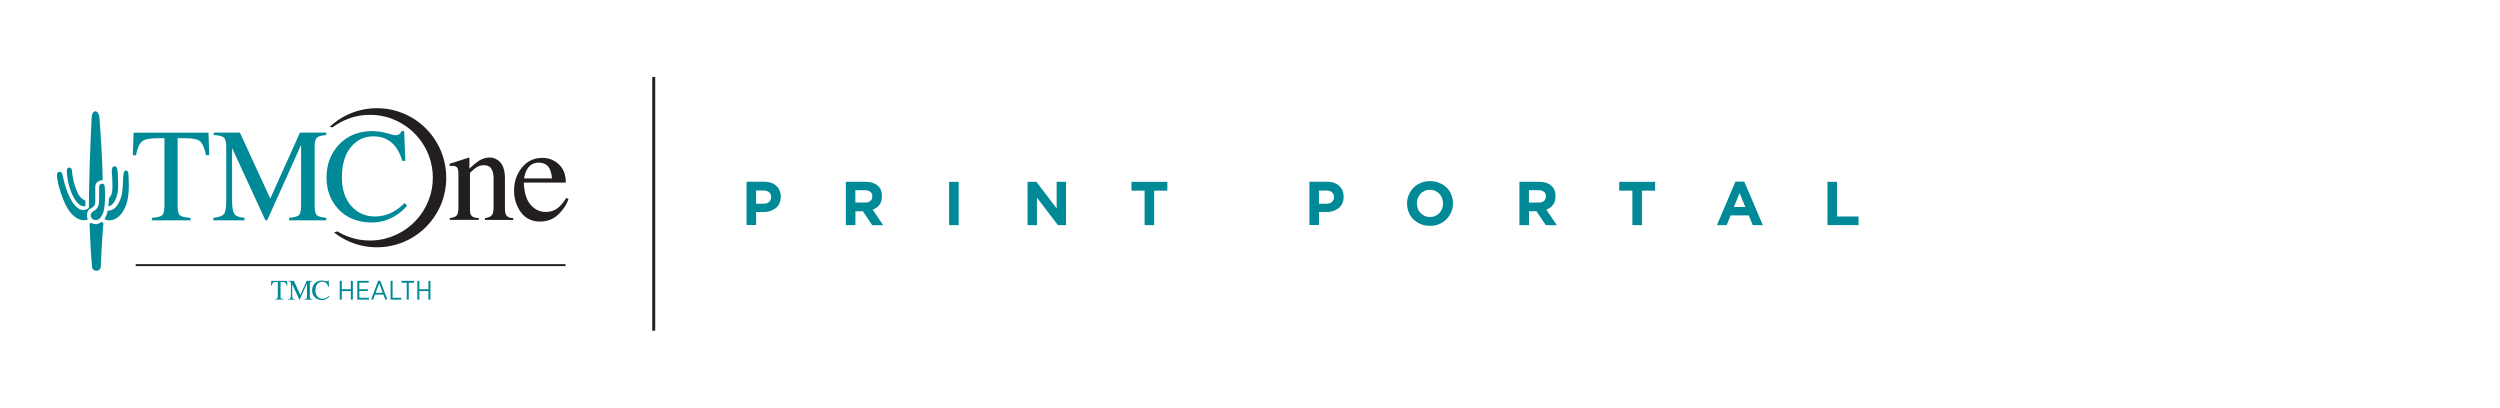 <?xml version="1.0" encoding="UTF-8"?><svg id="a" xmlns="http://www.w3.org/2000/svg" xmlns:xlink="http://www.w3.org/1999/xlink" viewBox="0 0 434.06 70.88"><defs><style>.c{fill:#008996;}.d{clip-path:url(#b);}.e{fill:none;}.f{fill:#231f20;}</style><clipPath id="b"><rect class="e" x="9.89" y="18.78" width="88.81" height="33.32"/></clipPath></defs><rect class="f" x="113.25" y="13.36" width=".51" height="44.06"/><g><path class="c" d="M135.32,35.33c-.16,.32-.37,.6-.65,.82s-.6,.38-.96,.5c-.37,.12-.76,.16-1.18,.16h-1.25v2.26h-1.66v-7.52h3.07c.45,0,.86,.06,1.2,.19,.36,.13,.66,.3,.9,.53s.44,.5,.57,.82,.2,.67,.2,1.05v.02c0,.45-.09,.83-.24,1.16h0Zm-1.44-1.11c0-.37-.12-.66-.36-.85-.24-.2-.57-.29-.98-.29h-1.27v2.29h1.31c.42,0,.74-.1,.96-.32s.35-.49,.35-.81v-.02h0Z"/><path class="c" d="M151.43,39.09l-1.61-2.41h-1.3v2.41h-1.66v-7.52h3.44c.89,0,1.59,.22,2.09,.66,.5,.44,.74,1.04,.74,1.83v.02c0,.61-.15,1.1-.44,1.48-.3,.38-.68,.66-1.17,.85l1.83,2.69h-1.92Zm.02-5c0-.36-.12-.63-.35-.8s-.54-.27-.95-.27h-1.64v2.15h1.68c.41,0,.72-.09,.94-.29s.32-.45,.32-.78v-.02h0Z"/><path class="c" d="M164.79,39.09v-7.52h1.66v7.52h-1.66Z"/><path class="c" d="M183.68,39.09l-3.64-4.77v4.77h-1.63v-7.52h1.53l3.52,4.62v-4.62h1.63v7.52h-1.41Z"/><path class="c" d="M200.39,33.1v5.99h-1.66v-5.99h-2.28v-1.53h6.23v1.53h-2.29Z"/><path class="c" d="M233.05,35.33c-.16,.32-.37,.6-.65,.82s-.6,.38-.96,.5-.76,.16-1.18,.16h-1.25v2.26h-1.66v-7.52h3.07c.45,0,.86,.06,1.2,.19,.36,.13,.66,.3,.9,.53s.44,.5,.57,.82,.2,.67,.2,1.05v.02c0,.45-.08,.83-.24,1.16h0Zm-1.44-1.11c0-.37-.12-.66-.36-.85-.24-.2-.57-.29-.98-.29h-1.27v2.29h1.31c.42,0,.74-.1,.96-.32,.23-.22,.35-.49,.35-.81v-.02h-.01Z"/><path class="c" d="M251.96,36.84c-.2,.46-.47,.88-.83,1.24s-.78,.64-1.26,.83c-.49,.21-1.02,.3-1.6,.3s-1.11-.1-1.6-.3c-.49-.21-.9-.47-1.26-.82s-.63-.75-.82-1.23-.29-.97-.29-1.51v-.02c0-.53,.1-1.04,.3-1.51,.2-.46,.47-.88,.83-1.24s.78-.64,1.26-.83c.49-.21,1.02-.3,1.61-.3s1.11,.1,1.6,.3c.49,.21,.9,.47,1.26,.82s.63,.75,.82,1.23c.2,.47,.29,.97,.29,1.51v.02c0,.53-.1,1.03-.31,1.51h0Zm-1.42-1.52c0-.32-.06-.63-.16-.92s-.27-.53-.47-.75c-.21-.22-.44-.38-.73-.51s-.58-.19-.92-.19-.64,.06-.92,.19c-.28,.13-.51,.29-.71,.51s-.35,.46-.46,.74-.16,.58-.16,.9v.02c0,.32,.06,.63,.16,.92s.27,.53,.47,.75c.21,.21,.44,.38,.72,.51,.28,.13,.58,.19,.92,.19s.64-.06,.92-.19c.28-.12,.52-.29,.72-.51s.35-.46,.46-.74,.16-.59,.16-.9v-.02h0Z"/><path class="c" d="M268.38,39.09l-1.61-2.41h-1.3v2.41h-1.66v-7.52h3.44c.89,0,1.59,.22,2.09,.66,.5,.44,.74,1.04,.74,1.83v.02c0,.61-.15,1.1-.44,1.48-.3,.38-.68,.66-1.16,.85l1.83,2.69h-1.93Zm.03-5c0-.36-.12-.63-.35-.8s-.54-.27-.96-.27h-1.64v2.15h1.68c.41,0,.72-.09,.94-.29s.32-.45,.32-.78v-.02h.01Z"/><path class="c" d="M285.08,33.1v5.99h-1.66v-5.99h-2.28v-1.53h6.23v1.53h-2.29Z"/><path class="c" d="M304.32,39.09l-.68-1.69h-3.17l-.68,1.69h-1.69l3.22-7.56h1.53l3.22,7.56h-1.75Zm-2.28-5.58l-1,2.43h1.99l-1-2.43h.01Z"/><path class="c" d="M317.29,39.09v-7.52h1.66v6.02h3.74v1.49h-5.4Z"/></g><g><g class="d"><g><rect class="f" x="23.56" y="45.86" width="74.63" height=".34"/><path class="c" d="M15.66,36.24c.52-.24,.81-.48,.88-1.06v-2.76c.03-.75,.61-1.14,1.29-1.14-.04-3.18-.32-7.59-.56-10.77-.02-.75-.39-1.19-.73-1.19-.3,0-.61,.38-.63,1.22-.28,5.31-.45,10.93-.48,15.43v.08l-.05,.05c-.52,.5-1.21,.37-1.48,.26-1.91-.97-2.77-4.61-3.04-6.03-.09-.52-.51-.56-.74-.46-.23,.11-.29,.51-.19,1.13,.33,1.99,.96,3.41,1.37,4.38,1.11,2.33,2.66,3.19,3.93,2.74-.07-.26-.14-.52-.14-.74,0-.51,.19-.91,.55-1.15"/><path class="c" d="M13.52,35.3c.4,.35,.65,.57,1.31,.51v-.98c-.64-.23-1.23-.74-1.81-2.53-.48-1.49-.52-2.63-.52-2.65-.03-.22-.11-.48-.36-.55-.14-.04-.32,.04-.42,.13-.12,.11-.11,.3-.11,.58,.16,3.42,1.67,5.28,1.91,5.48"/><path class="c" d="M17.42,37.83c.42-.55,.65-1.2,.73-2,.05-.65,.09-1.27,.09-1.96,0-.46-.02-.94-.06-1.49-.04-.3-.19-.47-.41-.49-.21-.01-.53,.13-.55,.49-.02,.36,0,2.03-.02,2.54-.03,.74-.2,1.21-.74,1.59-.43,.24-.67,.49-.71,.77-.04,.22,.05,.46,.24,.69,.39,.35,1.01,.33,1.45-.15"/><path class="c" d="M20.2,34.26c.32-.85,.34-1.61,.29-2.98-.03-.6,.02-1.24-.16-2.08-.09-.2-.25-.33-.44-.33-.17,0-.32,.11-.42,.32-.14,.35,0,1.2,.03,1.93,.04,.86,.03,1.61-.02,2.1-.06,.41-.18,.75-.58,1.25-.02,.48-.03,.96-.09,1.37,.64-.11,1.12-.8,1.41-1.58"/><path class="c" d="M21.91,29.62c-.16,0-.47-.08-.52,1.19-.09,2.35-.18,3.31-.78,4.41-.62,1.15-1.22,1.32-1.91,1.37-.17,.84-.33,1.07-.56,1.44,.84,.55,2.3,.14,3.16-1.24,.91-1.42,1.25-3.12,.98-6.79-.09-.29-.22-.37-.37-.38"/><path class="c" d="M17.43,38.64c-.56,.41-.98,.3-1.23,.2-.27-.11-.45-.15-.57-.07-.07,.05-.1,.14-.08,.28,.12,3.19,.26,5.55,.45,7.42,.04,.32,.39,.52,.7,.55,.15,.02,.64-.09,.79-.57,.07-1.8,.18-4.25,.45-7.51,0-.12-.02-.27-.1-.33-.08-.06-.23-.07-.41,.03"/><path class="f" d="M78.11,37.86c.55-.07,.93-.2,1.15-.41,.22-.2,.33-.66,.33-1.36v-5.84c0-.49-.05-.83-.14-1.03-.14-.29-.44-.43-.9-.43-.07,0-.14,0-.21,.01s-.16,.02-.27,.03v-.4c.31-.09,1.06-.33,2.23-.71l1.08-.36c.05,0,.09,.02,.1,.06,.01,.04,.02,.09,.02,.16v1.69c.7-.66,1.26-1.11,1.65-1.36,.6-.37,1.22-.56,1.86-.56,.52,0,.99,.15,1.42,.45,.83,.58,1.24,1.62,1.24,3.12v5.37c0,.55,.11,.95,.33,1.2,.22,.25,.59,.37,1.11,.38v.32h-4.91v-.32c.56-.08,.95-.23,1.17-.47,.22-.23,.33-.74,.33-1.52v-4.91c0-.66-.12-1.21-.37-1.64s-.69-.65-1.35-.65c-.45,0-.91,.15-1.37,.46-.26,.17-.59,.47-1.01,.87v6.44c0,.55,.12,.92,.37,1.11s.63,.29,1.16,.3v.32h-5.02v-.32h0Z"/><path class="f" d="M97.02,28.52c.81,.75,1.22,1.81,1.22,3.18h-7.3c.08,1.78,.48,3.07,1.21,3.88,.73,.81,1.59,1.22,2.59,1.22,.8,0,1.48-.21,2.04-.63,.55-.42,1.06-1.02,1.53-1.79l.4,.14c-.31,.98-.9,1.88-1.77,2.71-.86,.83-1.92,1.24-3.17,1.24-1.44,0-2.56-.55-3.34-1.63-.79-1.09-1.18-2.34-1.18-3.76,0-1.54,.46-2.87,1.37-3.99,.91-1.12,2.1-1.68,3.57-1.68,1.08,0,2.03,.37,2.84,1.12m-5.51,.88c-.25,.41-.42,.94-.53,1.56h4.85c-.08-.77-.23-1.34-.44-1.72-.38-.68-1-1.01-1.89-1.01s-1.54,.39-2,1.16"/><path class="f" d="M77.23,28.39c-.17-.81-.42-1.6-.75-2.36-.66-1.51-1.62-2.88-2.82-4-1.19-1.12-2.6-1.98-4.12-2.53s-3.13-.78-4.7-.7c-1.58,.08-3.12,.47-4.52,1.13-1.13,.53-2.17,1.24-3.07,2.08,.16,.03,.32,.07,.47,.11,.88-.66,1.85-1.18,2.87-1.55,1.37-.49,2.83-.69,4.26-.61,2.86,.14,5.55,1.47,7.4,3.49,.93,1.01,1.67,2.18,2.16,3.44,.49,1.26,.75,2.61,.74,3.96,.01,2.7-1.03,5.39-2.91,7.4-1.86,2.02-4.54,3.34-7.4,3.49-1.43,.08-2.88-.12-4.26-.61-.7-.25-1.37-.57-2.01-.96-.19,.07-.38,.13-.57,.19,.71,.55,1.48,1.04,2.31,1.43,1.4,.66,2.95,1.06,4.53,1.13,1.58,.08,3.19-.15,4.71-.7,1.51-.55,2.93-1.41,4.12-2.53,1.19-1.12,2.16-2.49,2.82-4,.66-1.51,.99-3.17,.99-4.82,0-.83-.09-1.65-.25-2.46"/><path class="c" d="M23.19,23.03h13.01l.12,3.91h-.55c-.27-1.23-.61-2.03-1.03-2.4-.42-.37-1.29-.55-2.62-.55h-1.28v11.77c0,.89,.14,1.43,.42,1.65s.88,.35,1.82,.42v.43h-6.71v-.43c.97-.08,1.58-.24,1.82-.48,.24-.25,.36-.87,.36-1.85v-11.5h-1.29c-1.27,0-2.14,.18-2.6,.55-.46,.37-.81,1.17-1.04,2.41h-.56l.14-3.91h0Z"/><path class="c" d="M37.05,37.82c.95-.1,1.56-.31,1.83-.65s.4-1.11,.4-2.32v-9.34c0-.83-.13-1.37-.39-1.62-.26-.25-.86-.4-1.78-.44v-.43h4.54l5.28,11.46,5.15-11.46h4.57v.43c-.86,.06-1.4,.21-1.65,.47-.25,.25-.37,.78-.37,1.6v10.22c0,.84,.12,1.37,.37,1.61,.25,.24,.8,.39,1.65,.47v.43h-6.44v-.43c.93-.08,1.51-.24,1.73-.5,.23-.26,.34-.87,.34-1.85v-10.32l-5.89,13.1h-.31l-5.79-12.56v9.17c0,1.26,.18,2.08,.55,2.46,.24,.25,.77,.42,1.61,.5v.43h-5.4v-.43h0Z"/><path class="c" d="M67.2,23.13c.88,.25,1.37,.37,1.47,.37,.22,0,.42-.06,.62-.18,.2-.12,.33-.31,.4-.56h.48l.21,5.17h-.53c-.31-1.02-.71-1.85-1.2-2.48-.94-1.18-2.21-1.78-3.81-1.78s-2.92,.64-3.95,1.91c-1.02,1.27-1.53,3.02-1.53,5.25,0,2.05,.54,3.69,1.61,4.91,1.07,1.22,2.44,1.84,4.08,1.84,1.19,0,2.29-.28,3.29-.85,.58-.32,1.21-.81,1.9-1.46l.43,.43c-.51,.64-1.14,1.21-1.9,1.69-1.29,.82-2.69,1.24-4.19,1.24-2.47,0-4.43-.79-5.88-2.37-1.34-1.46-2.01-3.28-2.01-5.47s.71-4.12,2.12-5.64c1.49-1.59,3.43-2.39,5.82-2.39,.83,0,1.69,.12,2.56,.37"/><path class="c" d="M47.06,48.76h2.79l.03,.83h-.12c-.06-.26-.13-.43-.22-.51-.09-.08-.28-.12-.56-.12h-.27v2.52c0,.19,.03,.31,.09,.35,.06,.05,.19,.08,.39,.09v.09h-1.43v-.09c.21-.02,.34-.05,.39-.1s.08-.18,.08-.4v-2.46h-.27c-.27,0-.46,.04-.56,.12s-.17,.25-.22,.51h-.12l.03-.83h0Z"/><path class="c" d="M50.03,51.93c.2-.02,.33-.07,.39-.14s.09-.24,.09-.5v-2c0-.18-.03-.3-.08-.35s-.18-.08-.38-.09v-.09h.97l1.13,2.45,1.1-2.45h.98v.09c-.18,.01-.3,.05-.35,.1-.05,.05-.08,.17-.08,.34v2.19c0,.18,.03,.3,.08,.35,.05,.05,.17,.08,.35,.1v.09h-1.38v-.09c.2-.02,.32-.05,.37-.11,.05-.05,.08-.19,.08-.39v-2.21l-1.26,2.8h-.07l-1.24-2.69v1.96c0,.27,.04,.44,.12,.53,.05,.05,.17,.09,.34,.11v.09h-1.16v-.09h0Z"/><path class="c" d="M56.44,48.78c.19,.05,.29,.08,.31,.08,.05,0,.09-.02,.13-.04,.04-.03,.07-.07,.09-.12h.1l.05,1.11h-.11c-.07-.22-.15-.4-.26-.53-.2-.25-.47-.38-.81-.38s-.63,.14-.84,.41c-.22,.27-.33,.65-.33,1.12,0,.44,.11,.79,.34,1.05,.23,.26,.52,.39,.87,.39,.26,0,.49-.06,.71-.18,.12-.07,.26-.17,.41-.31l.09,.09c-.11,.14-.24,.26-.41,.36-.27,.18-.58,.27-.9,.27-.53,0-.95-.17-1.26-.51-.29-.31-.43-.7-.43-1.17s.15-.88,.45-1.21c.32-.34,.73-.51,1.24-.51,.18,0,.36,.03,.55,.08"/></g></g><polygon class="c" points="60.91 48.76 60.91 50.22 59.34 50.22 59.34 48.76 58.99 48.76 58.99 52.02 59.34 52.02 59.34 50.54 60.91 50.54 60.91 52.02 61.26 52.02 61.26 48.76 60.91 48.76"/><polygon class="c" points="62.04 48.76 62.04 52.02 64.05 52.02 64.05 51.7 62.39 51.7 62.39 50.53 63.86 50.53 63.86 50.22 62.39 50.22 62.39 49.08 64.02 49.08 64.02 48.76 62.04 48.76"/><path class="c" d="M65.84,49.19l.61,1.65h-1.23l.62-1.65Zm-.17-.45l-1.24,3.27h.36l.32-.86h1.46l.32,.86h.37l-1.24-3.27h-.34Z"/><polygon class="c" points="67.81 48.76 67.81 52.02 69.67 52.02 69.67 51.7 68.16 51.7 68.16 48.76 67.81 48.76"/><polygon class="c" points="69.71 48.76 69.71 49.09 70.62 49.09 70.62 52.02 70.97 52.02 70.97 49.09 71.89 49.09 71.89 48.76 69.71 48.76"/><polygon class="c" points="74.38 48.76 74.38 50.22 72.81 50.22 72.81 48.76 72.46 48.76 72.46 52.02 72.81 52.02 72.81 50.54 74.38 50.54 74.38 52.02 74.73 52.02 74.73 48.76 74.38 48.76"/></g></svg>